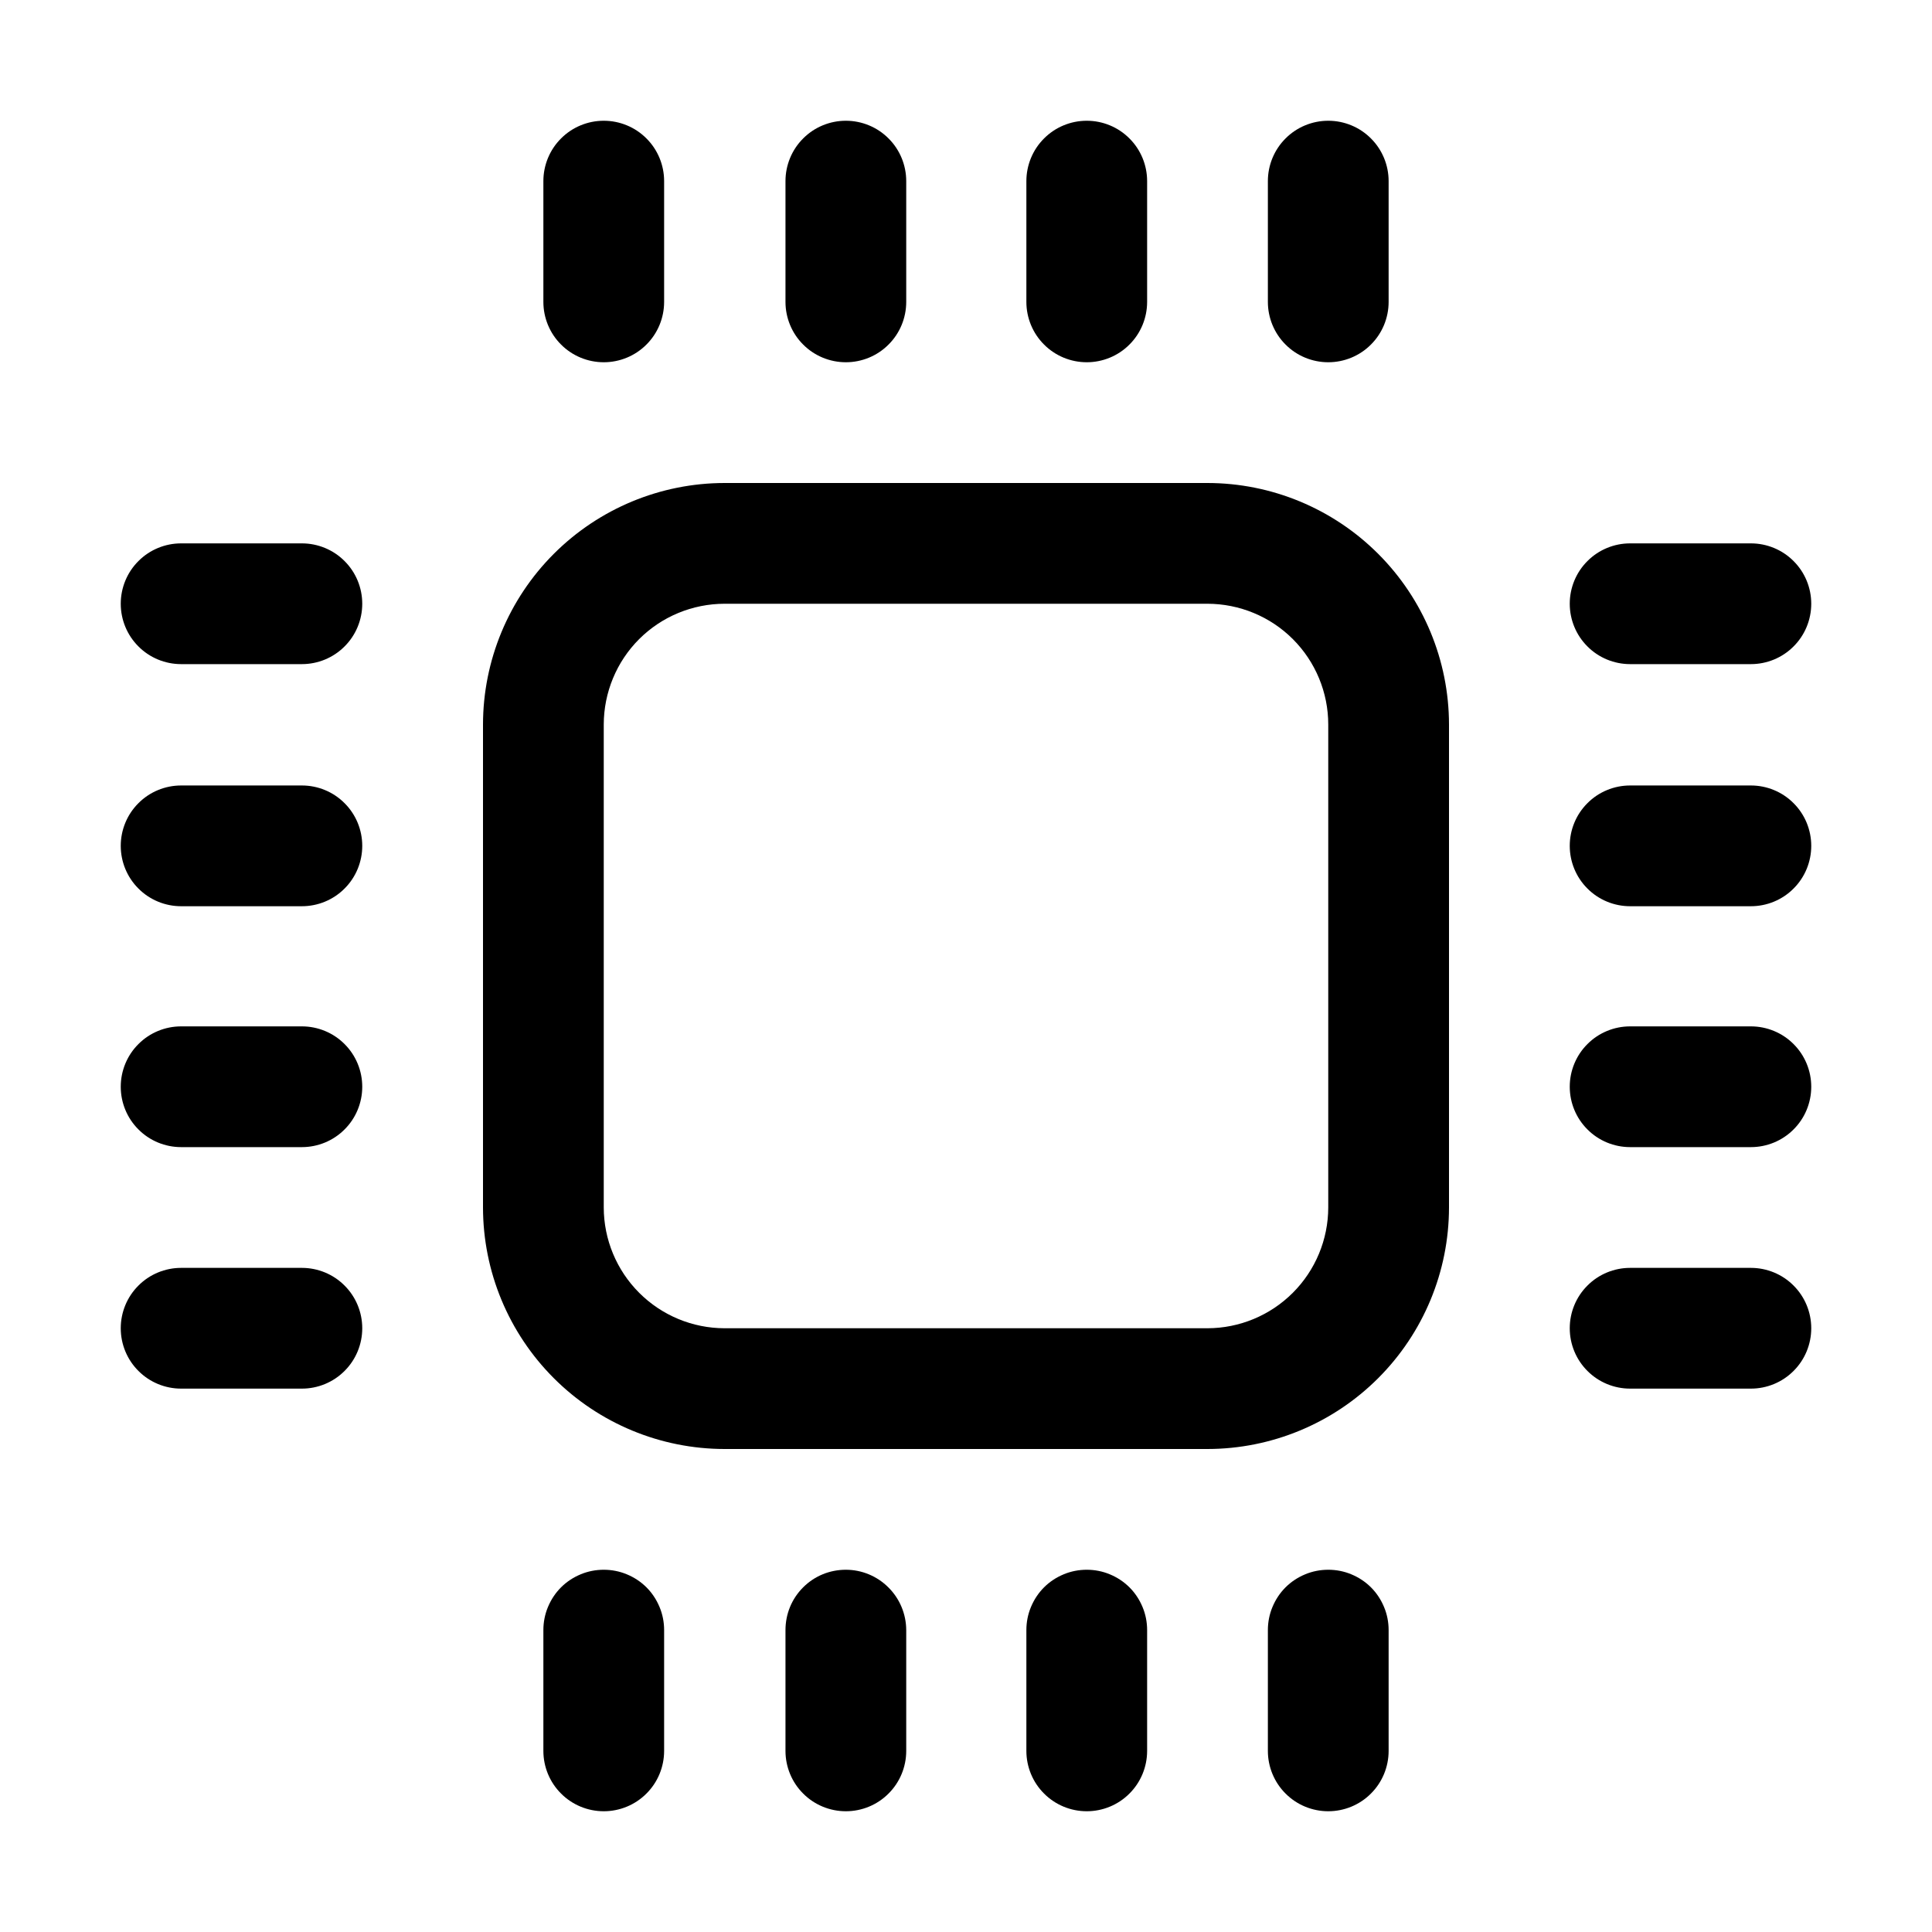 <svg xmlns="http://www.w3.org/2000/svg" width="32" height="32" viewBox="0 0 32 32"><path d="M20 8H12C10.94 8.001 9.923 8.423 9.173 9.173C8.423 9.923 8.001 10.94 8 12V20C8.001 21.061 8.423 22.077 9.173 22.827C9.923 23.577 10.94 23.999 12 24H20C21.061 23.999 22.077 23.577 22.827 22.827C23.577 22.077 23.999 21.061 24 20V12C23.999 10.94 23.577 9.923 22.827 9.173C22.077 8.423 21.061 8.001 20 8ZM22 20C21.999 20.53 21.788 21.038 21.413 21.413C21.038 21.788 20.53 21.999 20 22H12C11.47 21.999 10.962 21.788 10.587 21.413C10.212 21.038 10.001 20.53 10 20V12C10.001 11.47 10.211 10.961 10.586 10.586C10.961 10.211 11.47 10.001 12 10H20C20.53 10.001 21.039 10.211 21.414 10.586C21.789 10.961 22 11.47 22 12V20ZM14.01 26C13.879 26 13.748 26.025 13.627 26.075C13.505 26.125 13.395 26.199 13.302 26.292C13.209 26.385 13.135 26.495 13.085 26.617C13.035 26.738 13.01 26.869 13.01 27V29C13.01 29.265 13.115 29.52 13.303 29.707C13.49 29.895 13.745 30 14.01 30C14.275 30 14.53 29.895 14.717 29.707C14.905 29.52 15.01 29.265 15.01 29V27C15.009 26.735 14.904 26.481 14.716 26.294C14.529 26.106 14.275 26 14.01 26ZM10 26C9.869 26 9.738 26.025 9.617 26.076C9.496 26.126 9.385 26.199 9.292 26.292C9.199 26.385 9.126 26.496 9.076 26.617C9.025 26.738 9 26.869 9 27V29C9 29.265 9.105 29.52 9.293 29.707C9.48 29.895 9.735 30 10 30C10.265 30 10.52 29.895 10.707 29.707C10.895 29.52 11 29.265 11 29V27C11 26.869 10.975 26.738 10.924 26.617C10.874 26.496 10.801 26.385 10.708 26.292C10.615 26.199 10.504 26.126 10.383 26.076C10.261 26.025 10.131 26 10 26ZM18 26C17.869 26 17.738 26.025 17.617 26.076C17.496 26.126 17.385 26.199 17.292 26.292C17.199 26.385 17.126 26.496 17.076 26.617C17.025 26.738 17 26.869 17 27V29C17 29.265 17.105 29.52 17.293 29.707C17.48 29.895 17.735 30 18 30C18.265 30 18.52 29.895 18.707 29.707C18.895 29.52 19 29.265 19 29V27C19 26.869 18.975 26.738 18.924 26.617C18.874 26.496 18.801 26.385 18.708 26.292C18.615 26.199 18.504 26.126 18.383 26.076C18.262 26.025 18.131 26 18 26ZM22 26C21.869 26 21.738 26.025 21.617 26.076C21.496 26.126 21.385 26.199 21.292 26.292C21.199 26.385 21.126 26.496 21.076 26.617C21.025 26.738 21 26.869 21 27V29C21 29.265 21.105 29.52 21.293 29.707C21.48 29.895 21.735 30 22 30C22.265 30 22.52 29.895 22.707 29.707C22.895 29.52 23 29.265 23 29V27C23 26.869 22.975 26.738 22.924 26.617C22.874 26.496 22.801 26.385 22.708 26.292C22.615 26.199 22.504 26.126 22.383 26.076C22.262 26.025 22.131 26 22 26ZM14.01 6C14.275 6 14.53 5.895 14.717 5.707C14.905 5.52 15.01 5.265 15.01 5V3C15.01 2.735 14.905 2.48 14.717 2.293C14.53 2.105 14.275 2 14.01 2C13.745 2 13.49 2.105 13.303 2.293C13.115 2.48 13.01 2.735 13.01 3V5C13.01 5.265 13.115 5.52 13.303 5.707C13.49 5.895 13.745 6 14.01 6ZM10 6C10.265 6 10.52 5.895 10.707 5.707C10.895 5.52 11 5.265 11 5V3C11 2.735 10.895 2.48 10.707 2.293C10.52 2.105 10.265 2 10 2C9.735 2 9.48 2.105 9.293 2.293C9.105 2.48 9 2.735 9 3V5C9 5.265 9.105 5.52 9.293 5.707C9.48 5.895 9.735 6 10 6ZM18 6C18.265 6 18.52 5.895 18.707 5.707C18.895 5.52 19 5.265 19 5V3C19 2.735 18.895 2.48 18.707 2.293C18.52 2.105 18.265 2 18 2C17.735 2 17.48 2.105 17.293 2.293C17.105 2.48 17 2.735 17 3V5C17 5.265 17.105 5.52 17.293 5.707C17.48 5.895 17.735 6 18 6ZM22 6C22.265 6 22.52 5.895 22.707 5.707C22.895 5.52 23 5.265 23 5V3C23 2.735 22.895 2.48 22.707 2.293C22.52 2.105 22.265 2 22 2C21.735 2 21.48 2.105 21.293 2.293C21.105 2.48 21 2.735 21 3V5C21 5.265 21.105 5.52 21.293 5.707C21.48 5.895 21.735 6 22 6ZM5 13.01H3C2.735 13.01 2.48 13.115 2.293 13.303C2.105 13.49 2 13.745 2 14.01C2 14.275 2.105 14.53 2.293 14.717C2.48 14.905 2.735 15.01 3 15.01H5C5.265 15.01 5.52 14.905 5.707 14.717C5.895 14.53 6 14.275 6 14.01C6 13.745 5.895 13.49 5.707 13.303C5.52 13.115 5.265 13.01 5 13.01ZM5 9H3C2.735 9 2.48 9.105 2.293 9.293C2.105 9.48 2 9.735 2 10C2 10.265 2.105 10.52 2.293 10.707C2.48 10.895 2.735 11 3 11H5C5.265 11 5.52 10.895 5.707 10.707C5.895 10.52 6 10.265 6 10C6 9.735 5.895 9.48 5.707 9.293C5.52 9.105 5.265 9 5 9ZM5 17H3C2.735 17 2.48 17.105 2.293 17.293C2.105 17.48 2 17.735 2 18C2 18.265 2.105 18.52 2.293 18.707C2.48 18.895 2.735 19 3 19H5C5.265 19 5.52 18.895 5.707 18.707C5.895 18.52 6 18.265 6 18C6 17.735 5.895 17.48 5.707 17.293C5.52 17.105 5.265 17 5 17ZM5 21H3C2.735 21 2.48 21.105 2.293 21.293C2.105 21.48 2 21.735 2 22C2 22.265 2.105 22.52 2.293 22.707C2.48 22.895 2.735 23 3 23H5C5.265 23 5.52 22.895 5.707 22.707C5.895 22.52 6 22.265 6 22C6 21.735 5.895 21.48 5.707 21.293C5.52 21.105 5.265 21 5 21ZM29 13.01H27C26.735 13.01 26.48 13.115 26.293 13.303C26.105 13.49 26 13.745 26 14.01C26 14.275 26.105 14.53 26.293 14.717C26.48 14.905 26.735 15.01 27 15.01H29C29.265 15.01 29.52 14.905 29.707 14.717C29.895 14.53 30 14.275 30 14.01C30 13.745 29.895 13.49 29.707 13.303C29.52 13.115 29.265 13.01 29 13.01ZM27 11H29C29.265 11 29.52 10.895 29.707 10.707C29.895 10.52 30 10.265 30 10C30 9.735 29.895 9.48 29.707 9.293C29.52 9.105 29.265 9 29 9H27C26.735 9 26.48 9.105 26.293 9.293C26.105 9.48 26 9.735 26 10C26 10.265 26.105 10.52 26.293 10.707C26.48 10.895 26.735 11 27 11ZM29 17H27C26.735 17 26.48 17.105 26.293 17.293C26.105 17.48 26 17.735 26 18C26 18.265 26.105 18.52 26.293 18.707C26.48 18.895 26.735 19 27 19H29C29.265 19 29.52 18.895 29.707 18.707C29.895 18.52 30 18.265 30 18C30 17.735 29.895 17.48 29.707 17.293C29.52 17.105 29.265 17 29 17ZM29 21H27C26.735 21 26.48 21.105 26.293 21.293C26.105 21.48 26 21.735 26 22C26 22.265 26.105 22.52 26.293 22.707C26.48 22.895 26.735 23 27 23H29C29.265 23 29.52 22.895 29.707 22.707C29.895 22.52 30 22.265 30 22C30 21.735 29.895 21.48 29.707 21.293C29.52 21.105 29.265 21 29 21Z"/></svg>